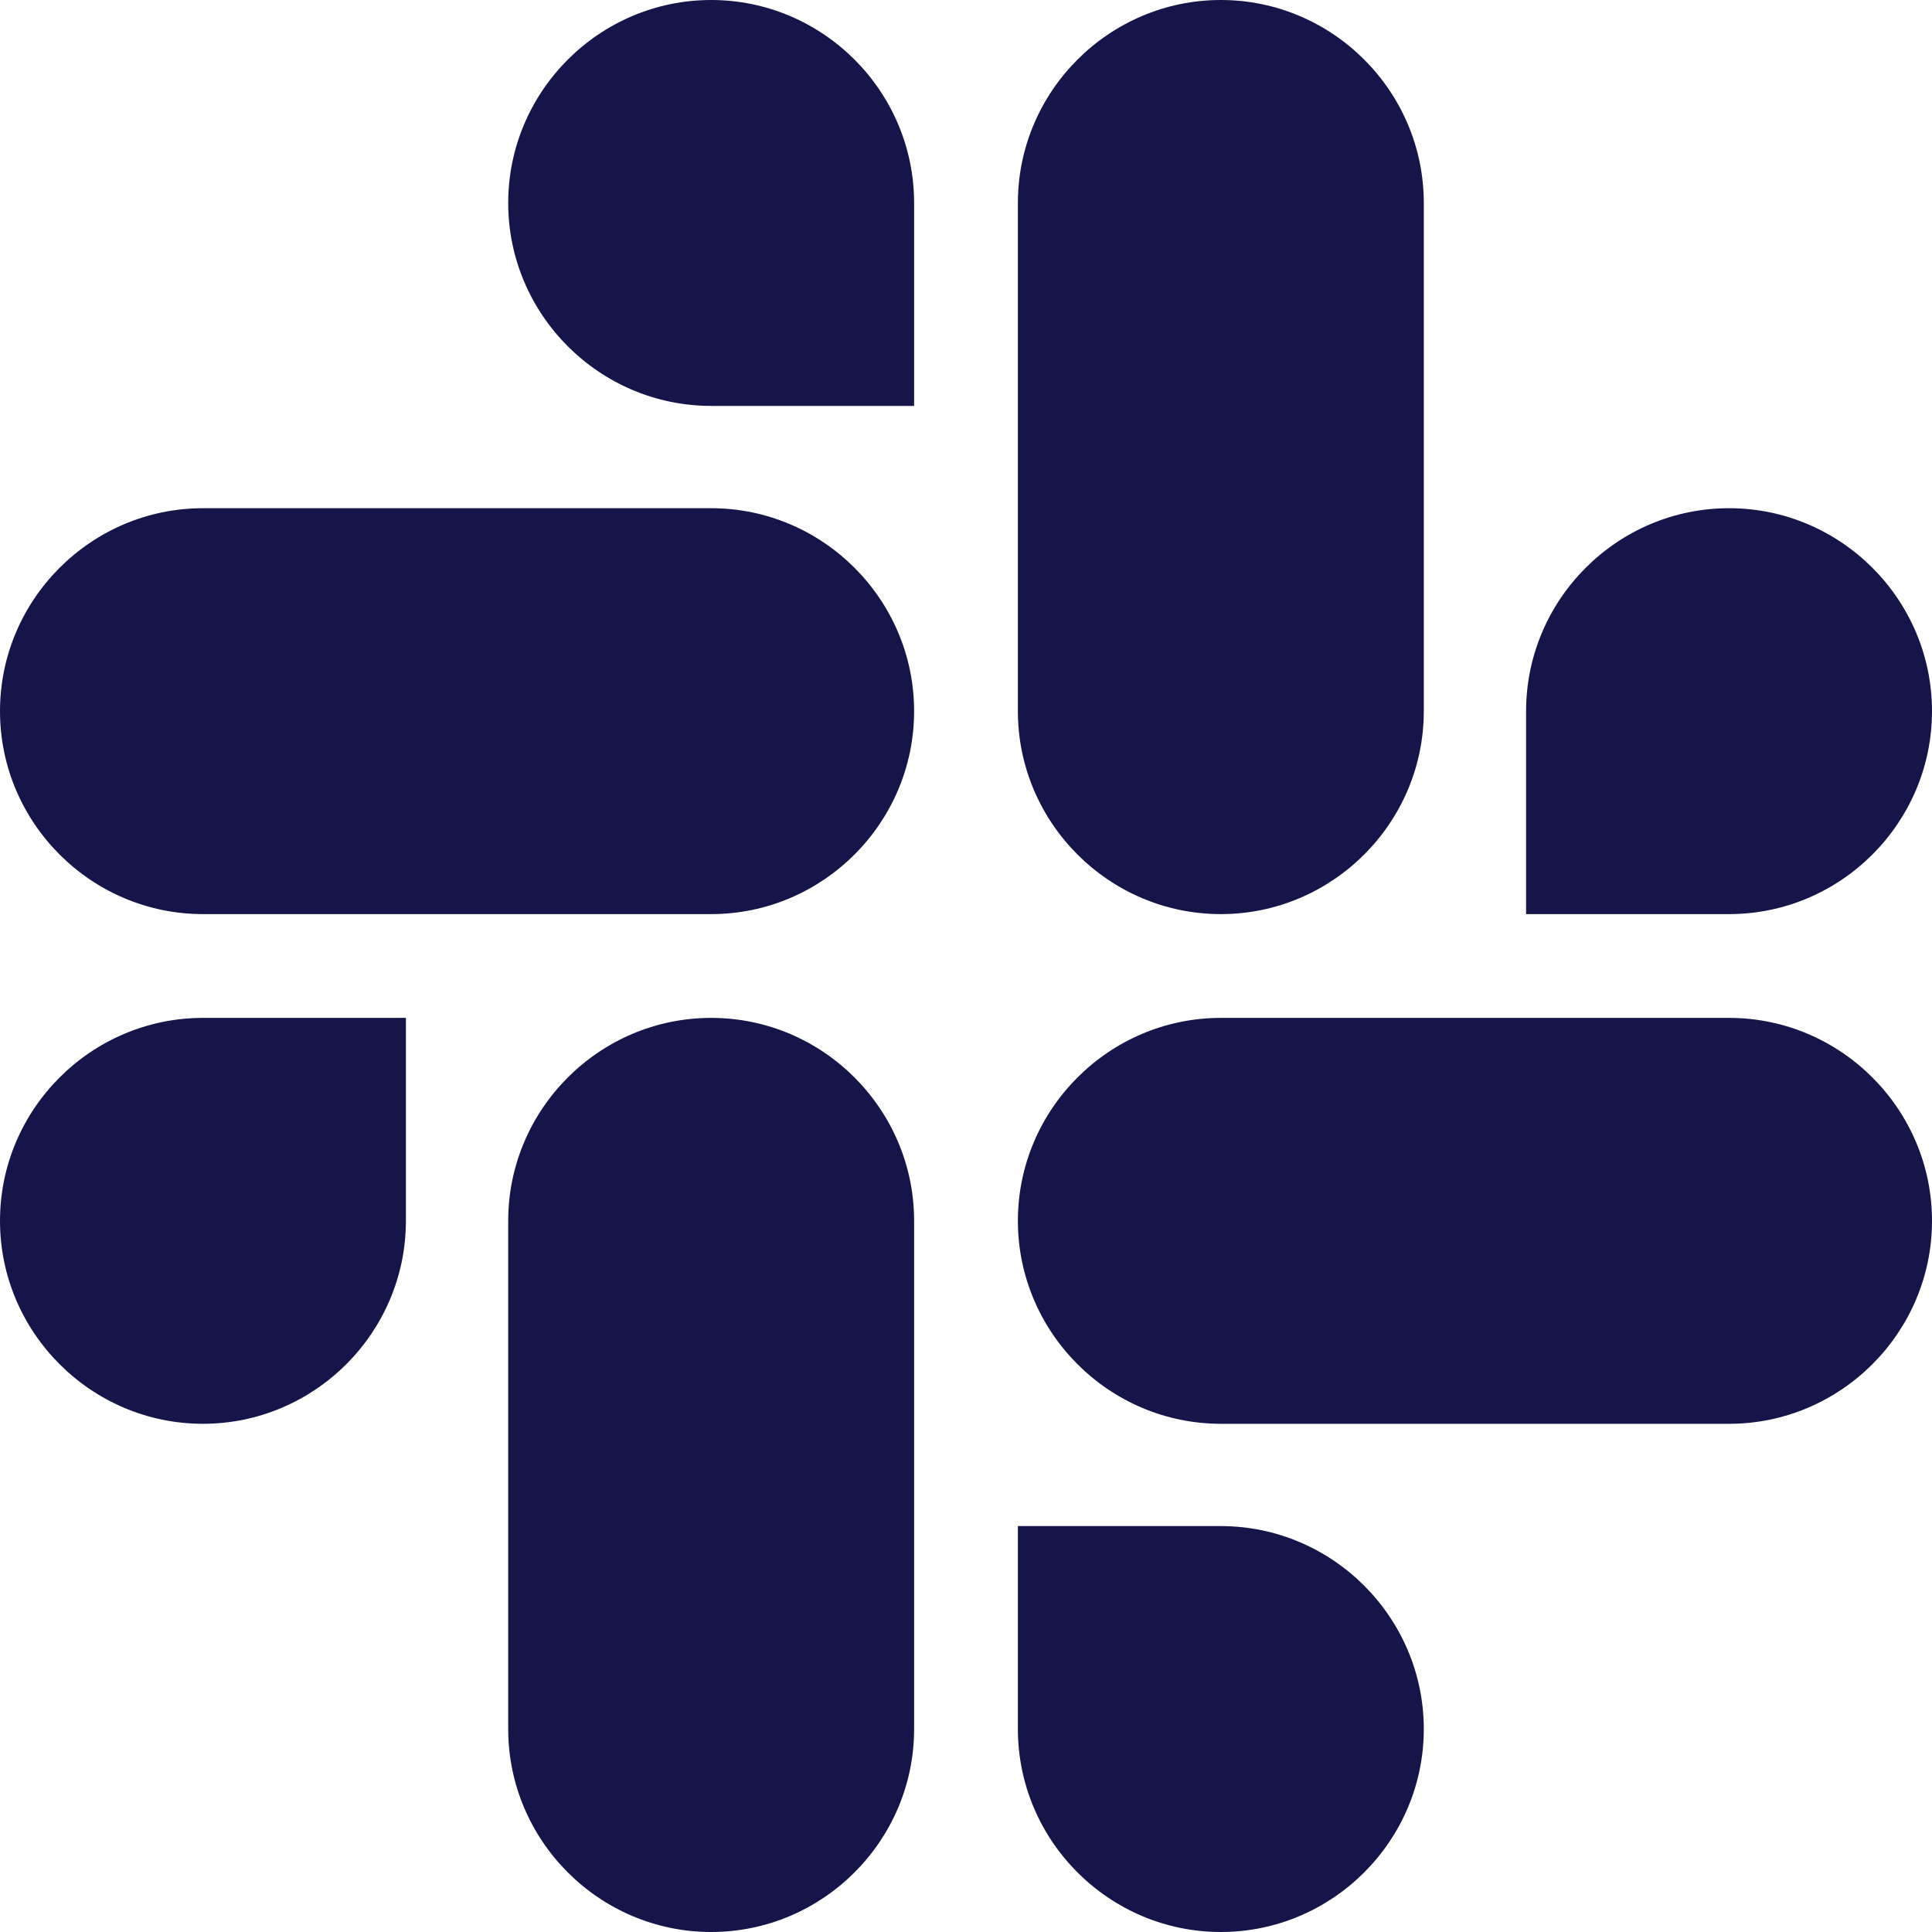 <svg width="21" height="21" viewBox="0 0 21 21" fill="none" xmlns="http://www.w3.org/2000/svg">
<path d="M4.412 13.27C4.412 14.484 3.42 15.476 2.206 15.476C0.992 15.476 0 14.484 0 13.27C0 12.056 0.992 11.064 2.206 11.064H4.412V13.27ZM5.524 13.27C5.524 12.056 6.516 11.064 7.73 11.064C8.944 11.064 9.936 12.056 9.936 13.27V18.794C9.936 20.008 8.944 21 7.73 21C6.516 21 5.524 20.008 5.524 18.794V13.27ZM7.73 4.412C6.516 4.412 5.524 3.42 5.524 2.206C5.524 0.992 6.516 0 7.73 0C8.944 0 9.936 0.992 9.936 2.206V4.412H7.73ZM7.73 5.524C8.944 5.524 9.936 6.516 9.936 7.73C9.936 8.944 8.944 9.936 7.73 9.936H2.206C0.992 9.936 0 8.944 0 7.73C0 6.516 0.992 5.524 2.206 5.524H7.73ZM16.588 7.73C16.588 6.516 17.58 5.524 18.794 5.524C20.008 5.524 21 6.516 21 7.73C21 8.944 20.008 9.936 18.794 9.936H16.588V7.73ZM15.476 7.73C15.476 8.944 14.484 9.936 13.27 9.936C12.056 9.936 11.064 8.944 11.064 7.73V2.206C11.064 0.992 12.056 0 13.27 0C14.484 0 15.476 0.992 15.476 2.206V7.73ZM13.27 16.588C14.484 16.588 15.476 17.58 15.476 18.794C15.476 20.008 14.484 21 13.27 21C12.056 21 11.064 20.008 11.064 18.794V16.588H13.27ZM13.27 15.476C12.056 15.476 11.064 14.484 11.064 13.27C11.064 12.056 12.056 11.064 13.27 11.064H18.794C20.008 11.064 21 12.056 21 13.27C21 14.484 20.008 15.476 18.794 15.476H13.27Z" fill="#151549"/>
</svg>
